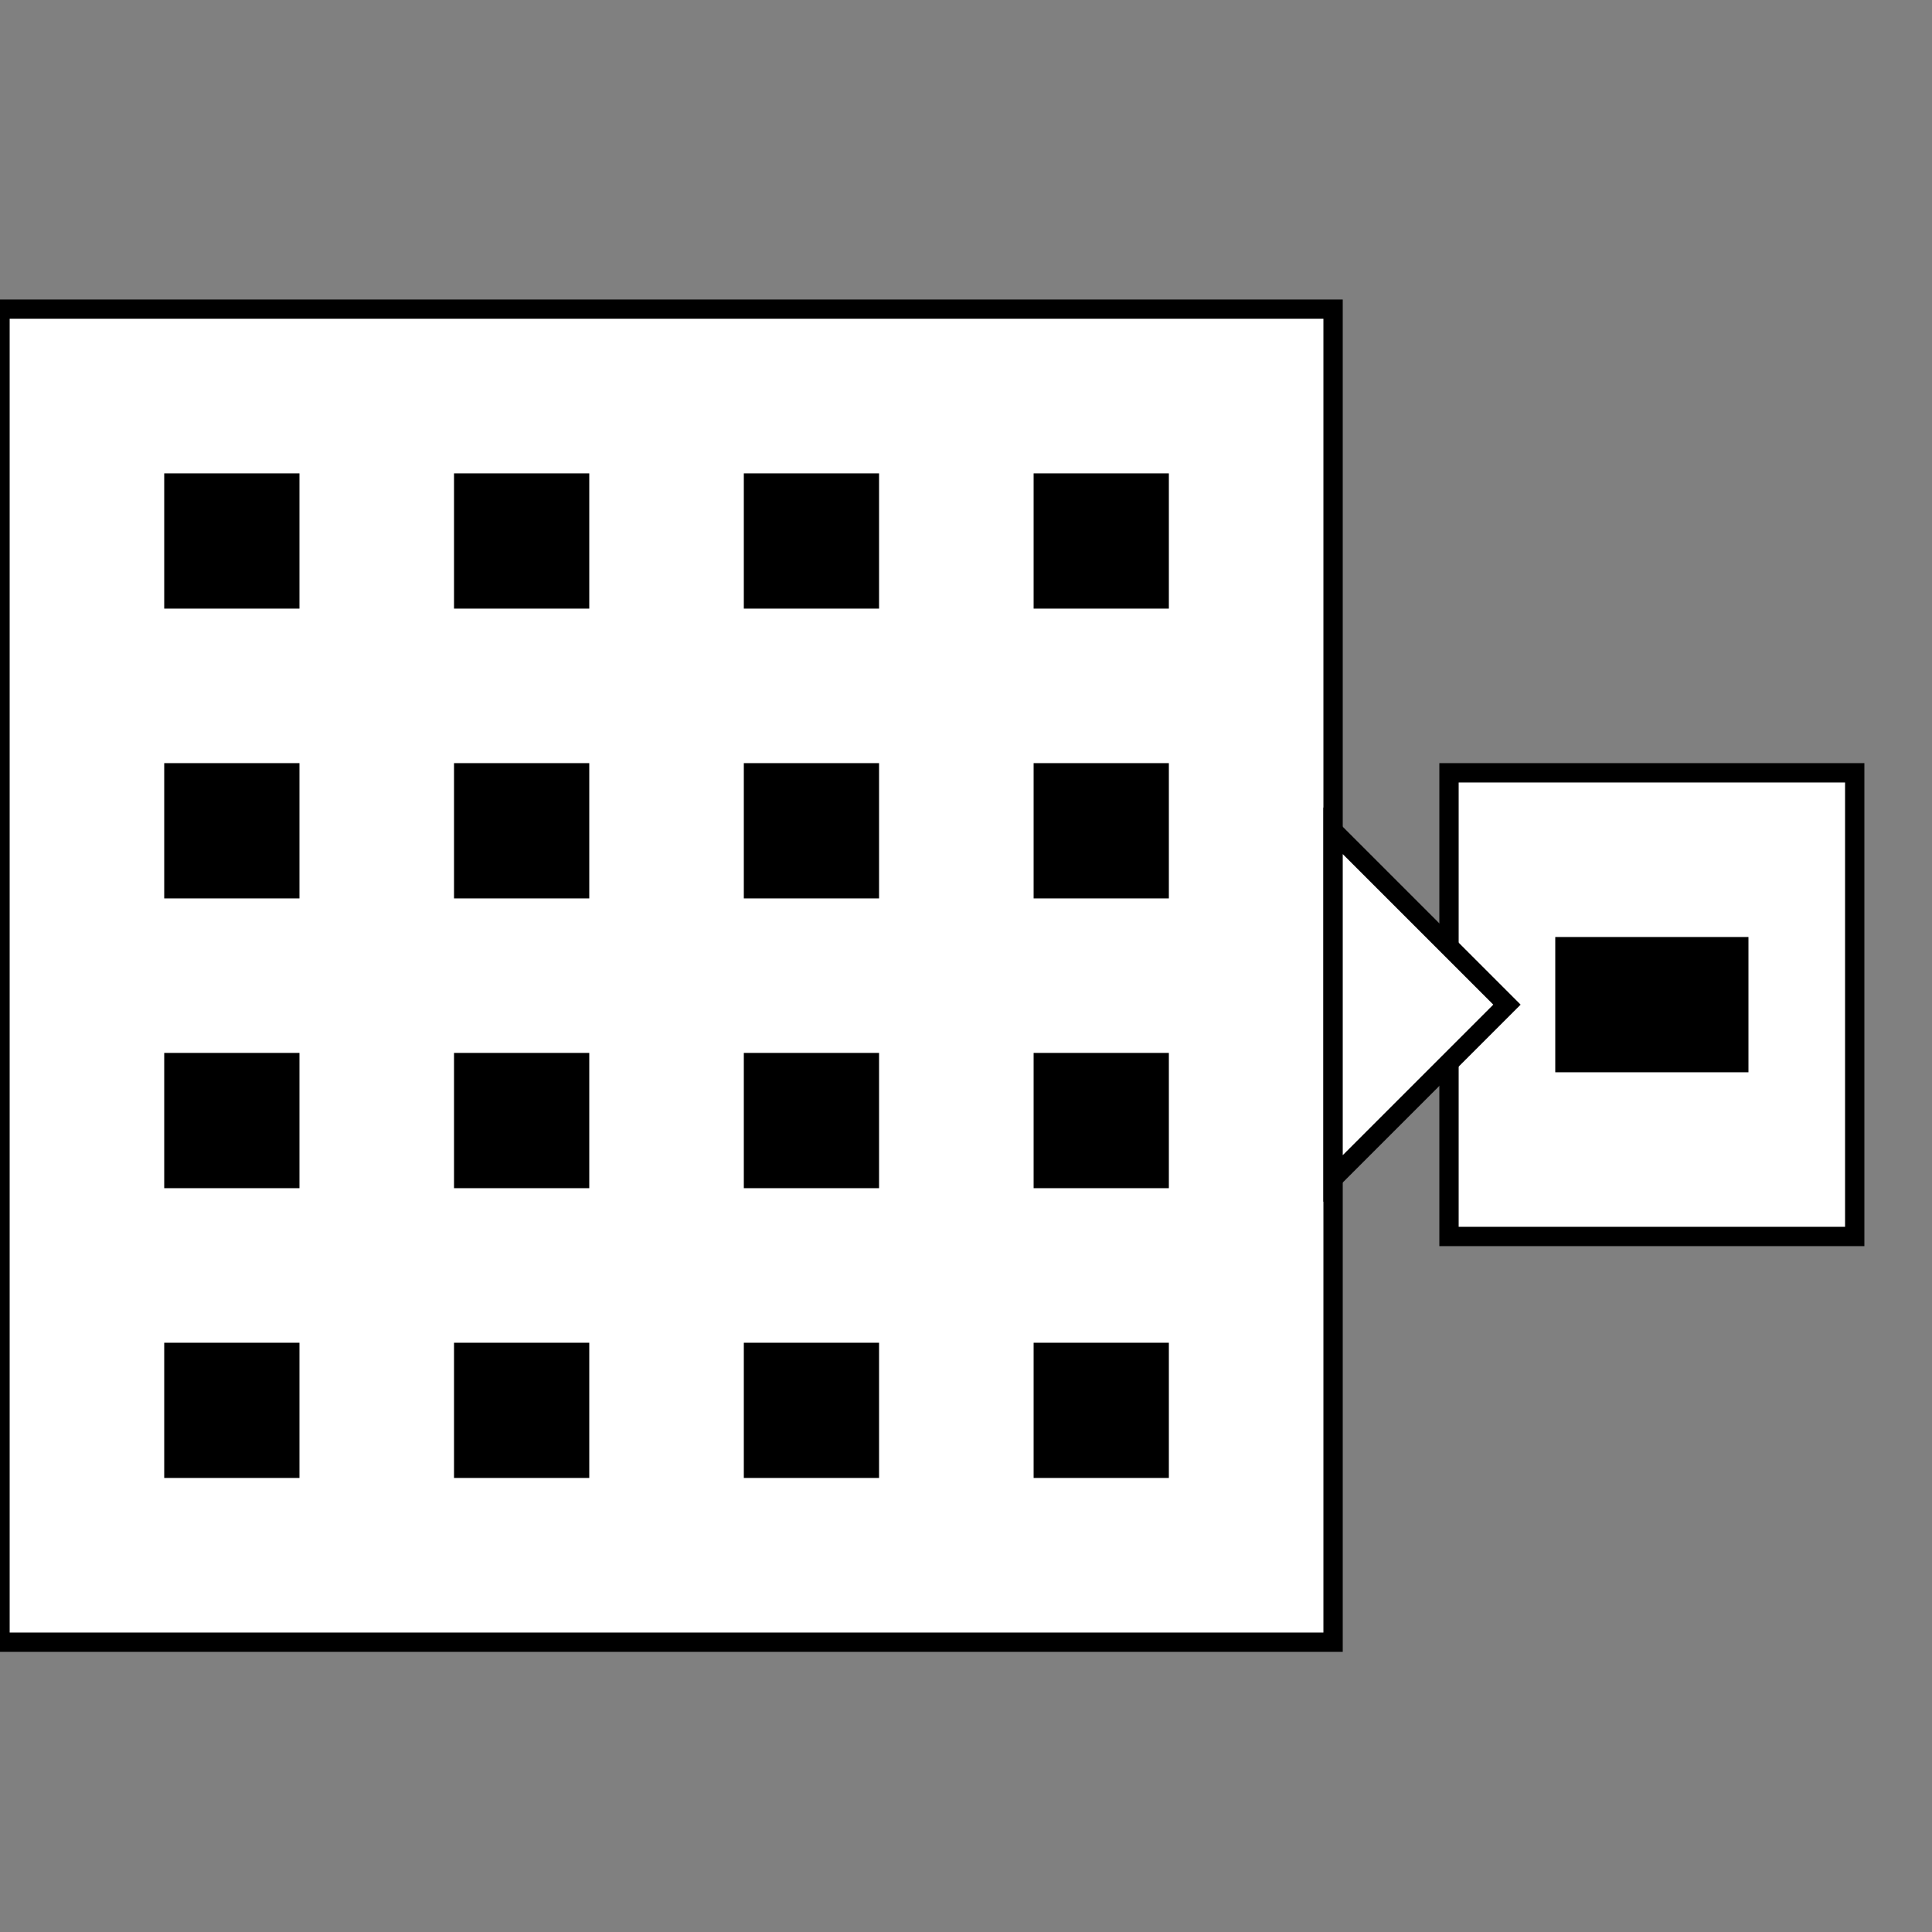 <?xml version="1.0" standalone="no"?>
<!DOCTYPE svg PUBLIC "-//W3C//DTD SVG 20000303 Stylable//EN"
	"http://www.w3.org/TR/2000/03/WD-SVG-20000303/DTD/svg-20000303-stylable.dtd">
<svg xmlns="http://www.w3.org/2000/svg" width="50pt" height="50pt" viewBox="0 0 50 50" xml:space="preserve">
<rect x="0" y="0" width="50" height="50" fill="#808080" stroke="none"/>
<g transform="scale(0.5)">
	<g id="Path_0" style="fill-rule:nonzero;clip-rule:nonzero;fill:#FFFFFF;stroke:#000000;stroke-miterlimit:4;fill-opacity:1.0;">
		<path d="M75.00 64L75.00 40L96.00 40L96.00 64z"/>
	</g>
	<g id="Path_4" style="fill-rule:nonzero;clip-rule:nonzero;fill:#FFFFFF;stroke:#000000;stroke-miterlimit:4;fill-opacity:1.0;">
		<path d="M0.00 85L69.00 85L69.00 16L0.00 16z"/>
	</g>
	<g id="Path_3" style="fill-rule:nonzero;clip-rule:nonzero;fill:#000000;stroke:#000000;stroke-miterlimit:4;fill-opacity:1.0;">
		<path d="M81.00 49L90.00 49L90.00 55L81.00 55z"/>
	</g>
	<g id="Path_6" style="fill-rule:nonzero;clip-rule:nonzero;fill:#FFFFFF;stroke:#000000;stroke-miterlimit:4;fill-opacity:1.0;">
		<path d="M69.00 43L78.00 52L69.00 61z"/>
	</g>
	<g id="Path_4" style="fill-rule:nonzero;clip-rule:nonzero;fill:#000000;stroke:#000000;stroke-miterlimit:4;fill-opacity:1.0;">
		<path d="M24.00 25L30.00 25L30.00 31L24.00 31z"/>
	</g>
	<g id="Path_5" style="fill-rule:nonzero;clip-rule:nonzero;fill:#000000;stroke:#000000;stroke-miterlimit:4;fill-opacity:1.0;">
		<path d="M39.00 25L45.00 25L45.00 31L39.00 31z"/>
	</g>
	<g id="Path_6" style="fill-rule:nonzero;clip-rule:nonzero;fill:#000000;stroke:#000000;stroke-miterlimit:4;fill-opacity:1.0;">
		<path d="M54.00 25L60.00 25L60.00 31L54.00 31z"/>
	</g>
	<g id="Path_7" style="fill-rule:nonzero;clip-rule:nonzero;fill:#000000;stroke:#000000;stroke-miterlimit:4;fill-opacity:1.0;">
		<path d="M24.00 40L30.00 40L30.00 46L24.00 46z"/>
	</g>
	<g id="Path_8" style="fill-rule:nonzero;clip-rule:nonzero;fill:#000000;stroke:#000000;stroke-miterlimit:4;fill-opacity:1.0;">
		<path d="M39.00 40L45.00 40L45.00 46L39.00 46z"/>
	</g>
	<g id="Path_9" style="fill-rule:nonzero;clip-rule:nonzero;fill:#000000;stroke:#000000;stroke-miterlimit:4;fill-opacity:1.0;">
		<path d="M54.00 40L60.00 40L60.00 46L54.00 46z"/>
	</g>
	<g id="Path_10" style="fill-rule:nonzero;clip-rule:nonzero;fill:#000000;stroke:#000000;stroke-miterlimit:4;fill-opacity:1.0;">
		<path d="M24.00 55L30.00 55L30.00 61L24.00 61z"/>
	</g>
	<g id="Path_11" style="fill-rule:nonzero;clip-rule:nonzero;fill:#000000;stroke:#000000;stroke-miterlimit:4;fill-opacity:1.0;">
		<path d="M39.00 55L45.00 55L45.00 61L39.00 61z"/>
	</g>
	<g id="Path_12" style="fill-rule:nonzero;clip-rule:nonzero;fill:#000000;stroke:#000000;stroke-miterlimit:4;fill-opacity:1.0;">
		<path d="M54.00 55L60.00 55L60.00 61L54.00 61z"/>
	</g>
	<g id="Path_10" style="fill-rule:nonzero;clip-rule:nonzero;fill:#000000;stroke:#000000;stroke-miterlimit:4;fill-opacity:1.0;">
		<path d="M24.00 70L30.00 70L30.00 76L24.00 76z"/>
	</g>
	<g id="Path_11" style="fill-rule:nonzero;clip-rule:nonzero;fill:#000000;stroke:#000000;stroke-miterlimit:4;fill-opacity:1.0;">
		<path d="M39.00 70L45.00 70L45.00 76L39.00 76z"/>
	</g>
	<g id="Path_12" style="fill-rule:nonzero;clip-rule:nonzero;fill:#000000;stroke:#000000;stroke-miterlimit:4;fill-opacity:1.0;">
		<path d="M54.00 70L60.00 70L60.00 76L54.00 76z"/>
	</g>
	<g id="Path_4" style="fill-rule:nonzero;clip-rule:nonzero;fill:#000000;stroke:#000000;stroke-miterlimit:4;fill-opacity:1.0;">
		<path d="M9.00 25L15.00 25L15.00 31L9.00 31z"/>
	</g>
	<g id="Path_7" style="fill-rule:nonzero;clip-rule:nonzero;fill:#000000;stroke:#000000;stroke-miterlimit:4;fill-opacity:1.0;">
		<path d="M9.00 40L15.00 40L15.00 46L9.00 46z"/>
	</g>
	<g id="Path_10" style="fill-rule:nonzero;clip-rule:nonzero;fill:#000000;stroke:#000000;stroke-miterlimit:4;fill-opacity:1.0;">
		<path d="M9.00 55L15.00 55L15.00 61L9.00 61z"/>
	</g>
	<g id="Path_10" style="fill-rule:nonzero;clip-rule:nonzero;fill:#000000;stroke:#000000;stroke-miterlimit:4;fill-opacity:1.0;">
		<path d="M9.00 70L15.00 70L15.00 76L9.00 76z"/>
	</g>
</g>
</svg>
